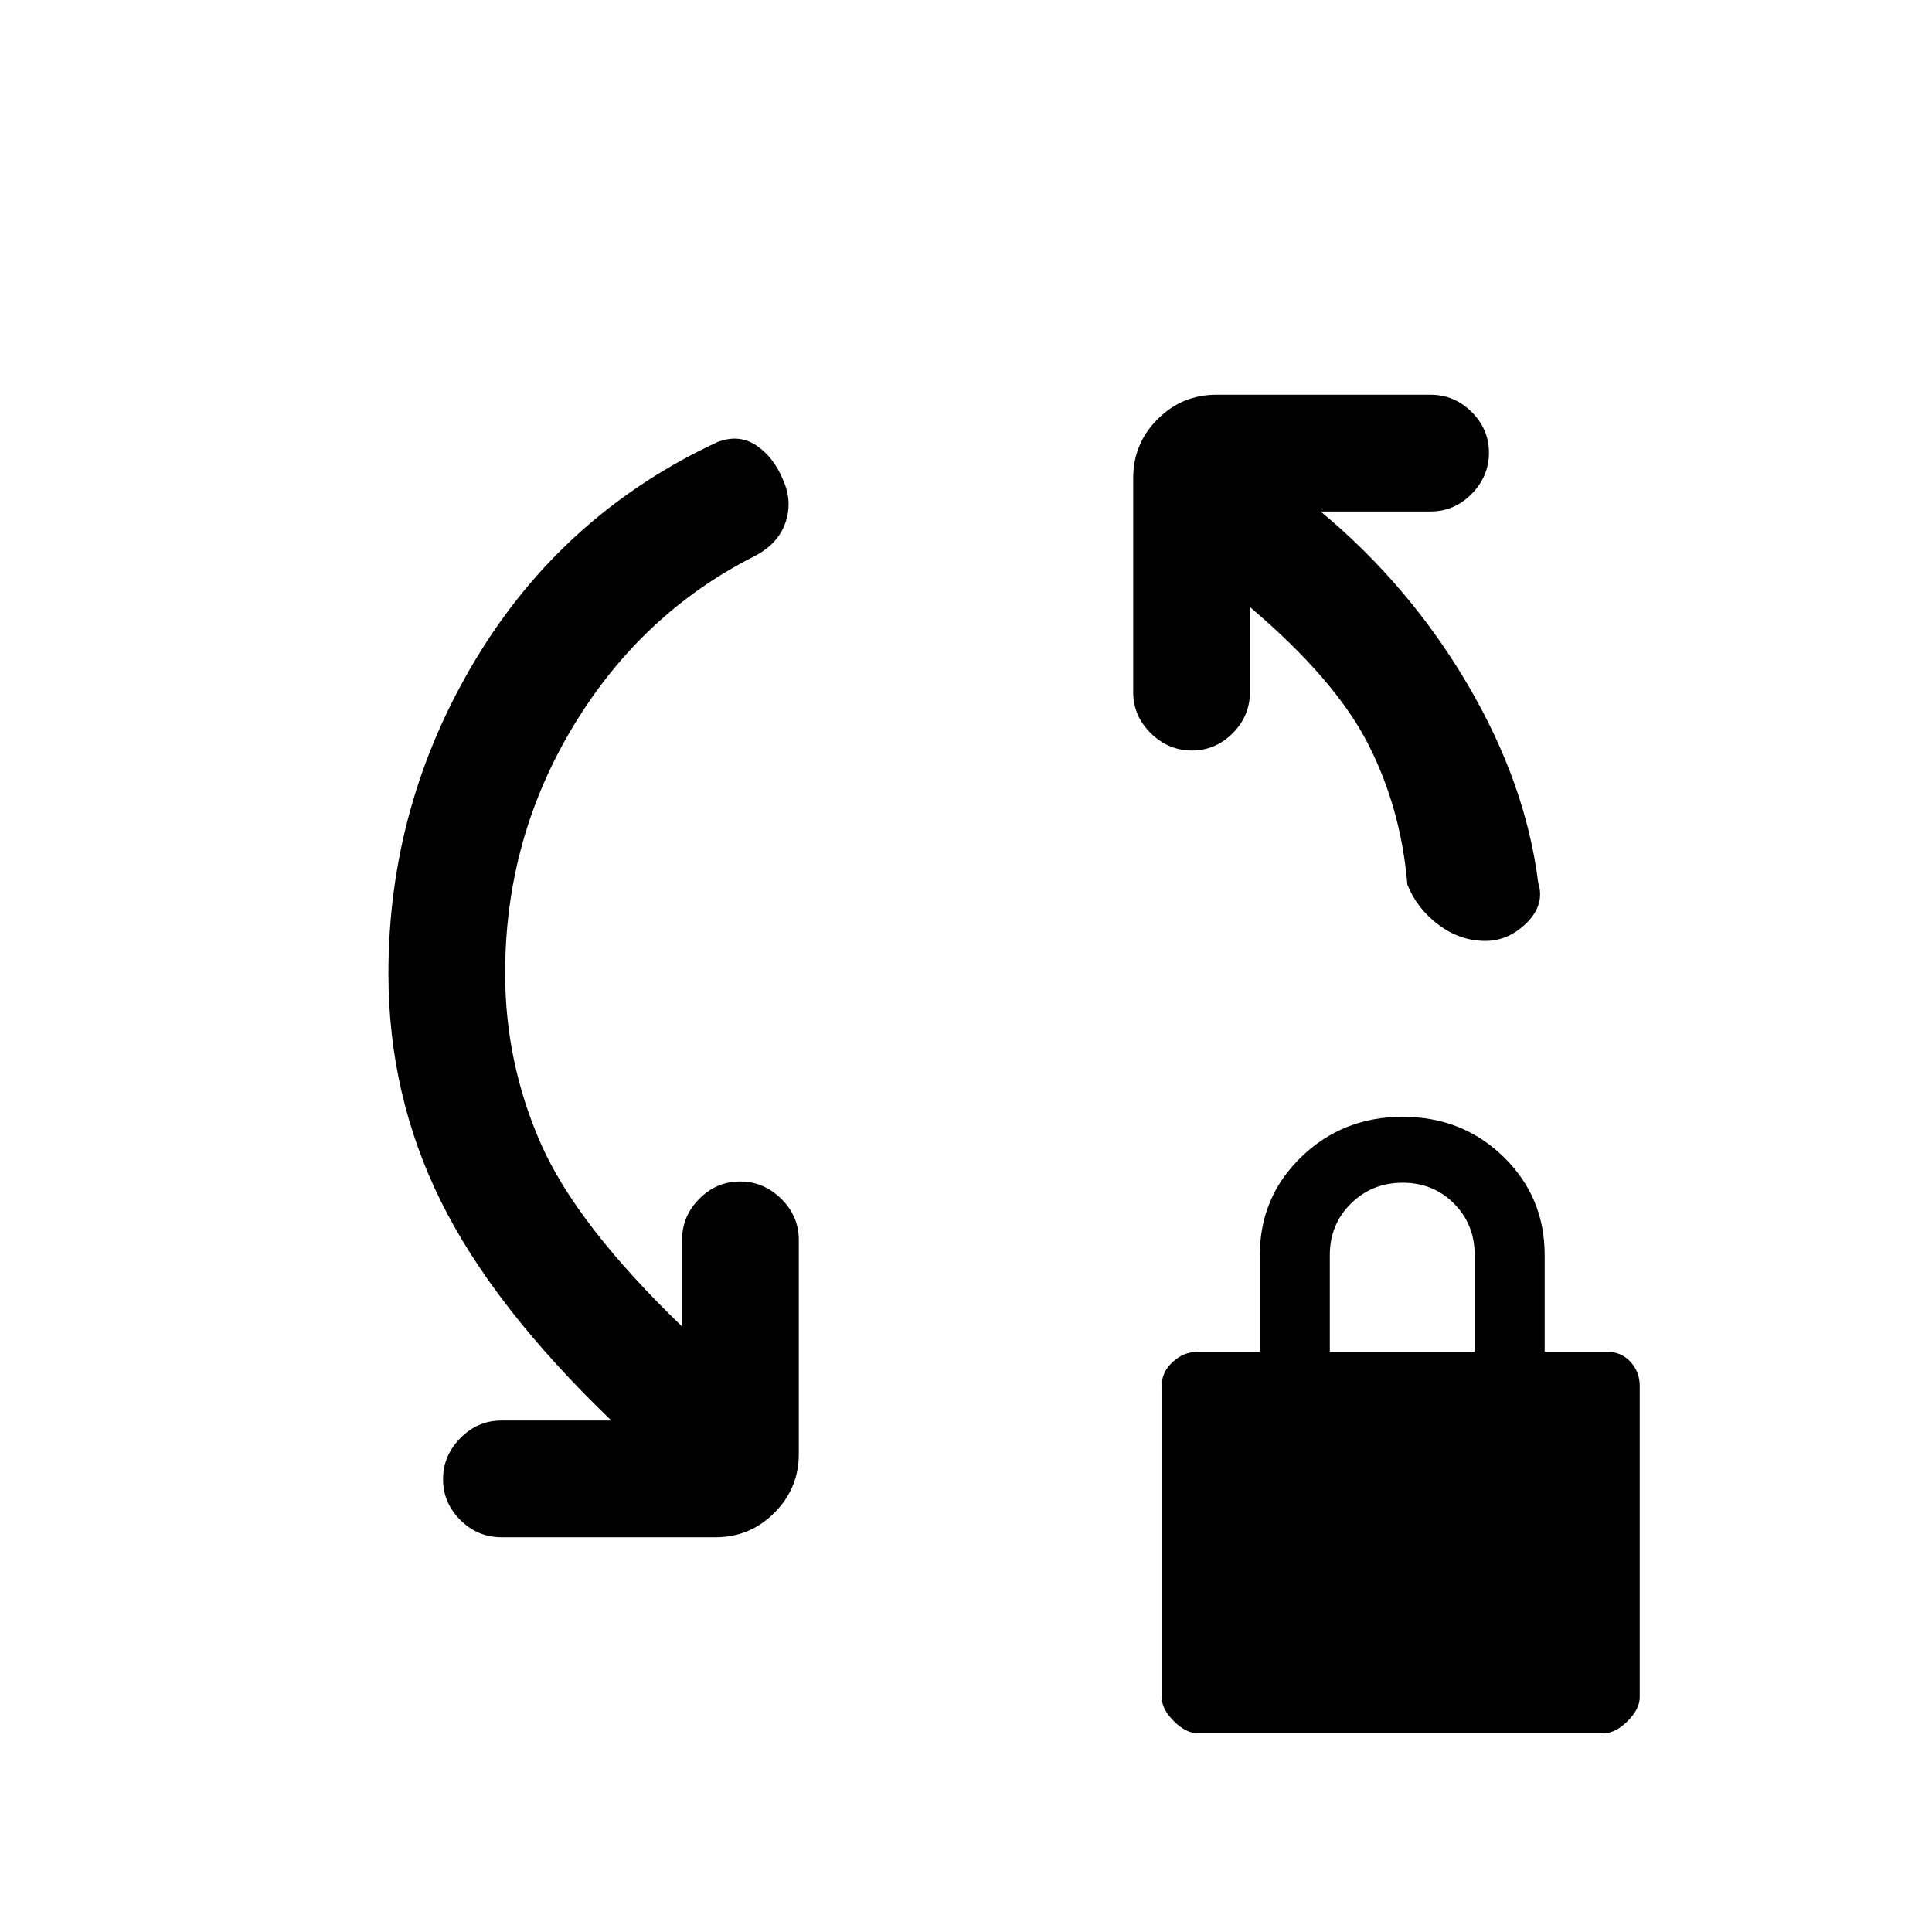<svg xmlns="http://www.w3.org/2000/svg" height="20" viewBox="0 -960 960 960" width="20"><path d="M251-476.4q0 44.35 17.73 84.65 17.73 40.29 70.19 90.9v-43.07q0-11.8 8.55-20.4 8.55-8.6 20.27-8.6 11.72 0 20.45 8.6 8.73 8.6 8.73 20.4v106.46q0 17.03-12.14 29.17-12.13 12.14-29.16 12.14H249.15q-11.8 0-20.4-8.55-8.6-8.55-8.6-20.27 0-11.72 8.6-20.45 8.6-8.73 20.4-8.73h54.62Q245-310.62 219-363.25q-26-52.64-26-112.95 0-84.17 43.42-156.29 43.43-72.13 120.02-107.82 10.64-4.15 19.33 1.62 8.69 5.77 13.38 17.27 4.7 10.5 1.16 21.02t-15.16 16.63q-56.31 28.37-90.23 84.5Q251-543.14 251-476.4Zm487.05-16.06q-12.59 0-23.32-8.08t-15.42-19.92q-3.16-37.92-19.58-70-16.42-32.08-58.65-67.92v42.3q0 11.8-8.55 20.4-8.55 8.6-20.27 8.6-11.72 0-20.45-8.6-8.73-8.6-8.73-20.4v-106.46q0-17.03 12.14-29.17 12.13-12.14 29.16-12.14h106.47q11.8 0 20.4 8.55 8.6 8.55 8.6 20.27 0 11.72-8.6 20.45-8.6 8.73-20.4 8.73h-54.62q44 36.62 72.96 85.85 28.96 49.23 35.12 98.54 3.46 10.84-5.6 19.92-9.06 9.08-20.66 9.08ZM595.15-98.77q-5.89 0-11.9-6.01-6.02-6.02-6.02-11.91v-154.69q0-6.9 5.52-11.91 5.51-5.02 12.4-5.02H626v-48q0-28.92 20.64-48.84 20.63-19.93 50.34-19.93 29.71 0 50.14 19.93 20.42 19.92 20.42 48.84v48h30.84q7.24 0 11.82 5.02 4.57 5.01 4.57 11.91v154.69q0 5.89-6.02 11.91-6.01 6.01-11.9 6.01h-201.7Zm65.62-189.54h72v-48q0-15.3-10.29-25.65-10.29-10.35-25.5-10.35t-25.71 10.35q-10.5 10.35-10.5 25.65v48Z"/></svg>